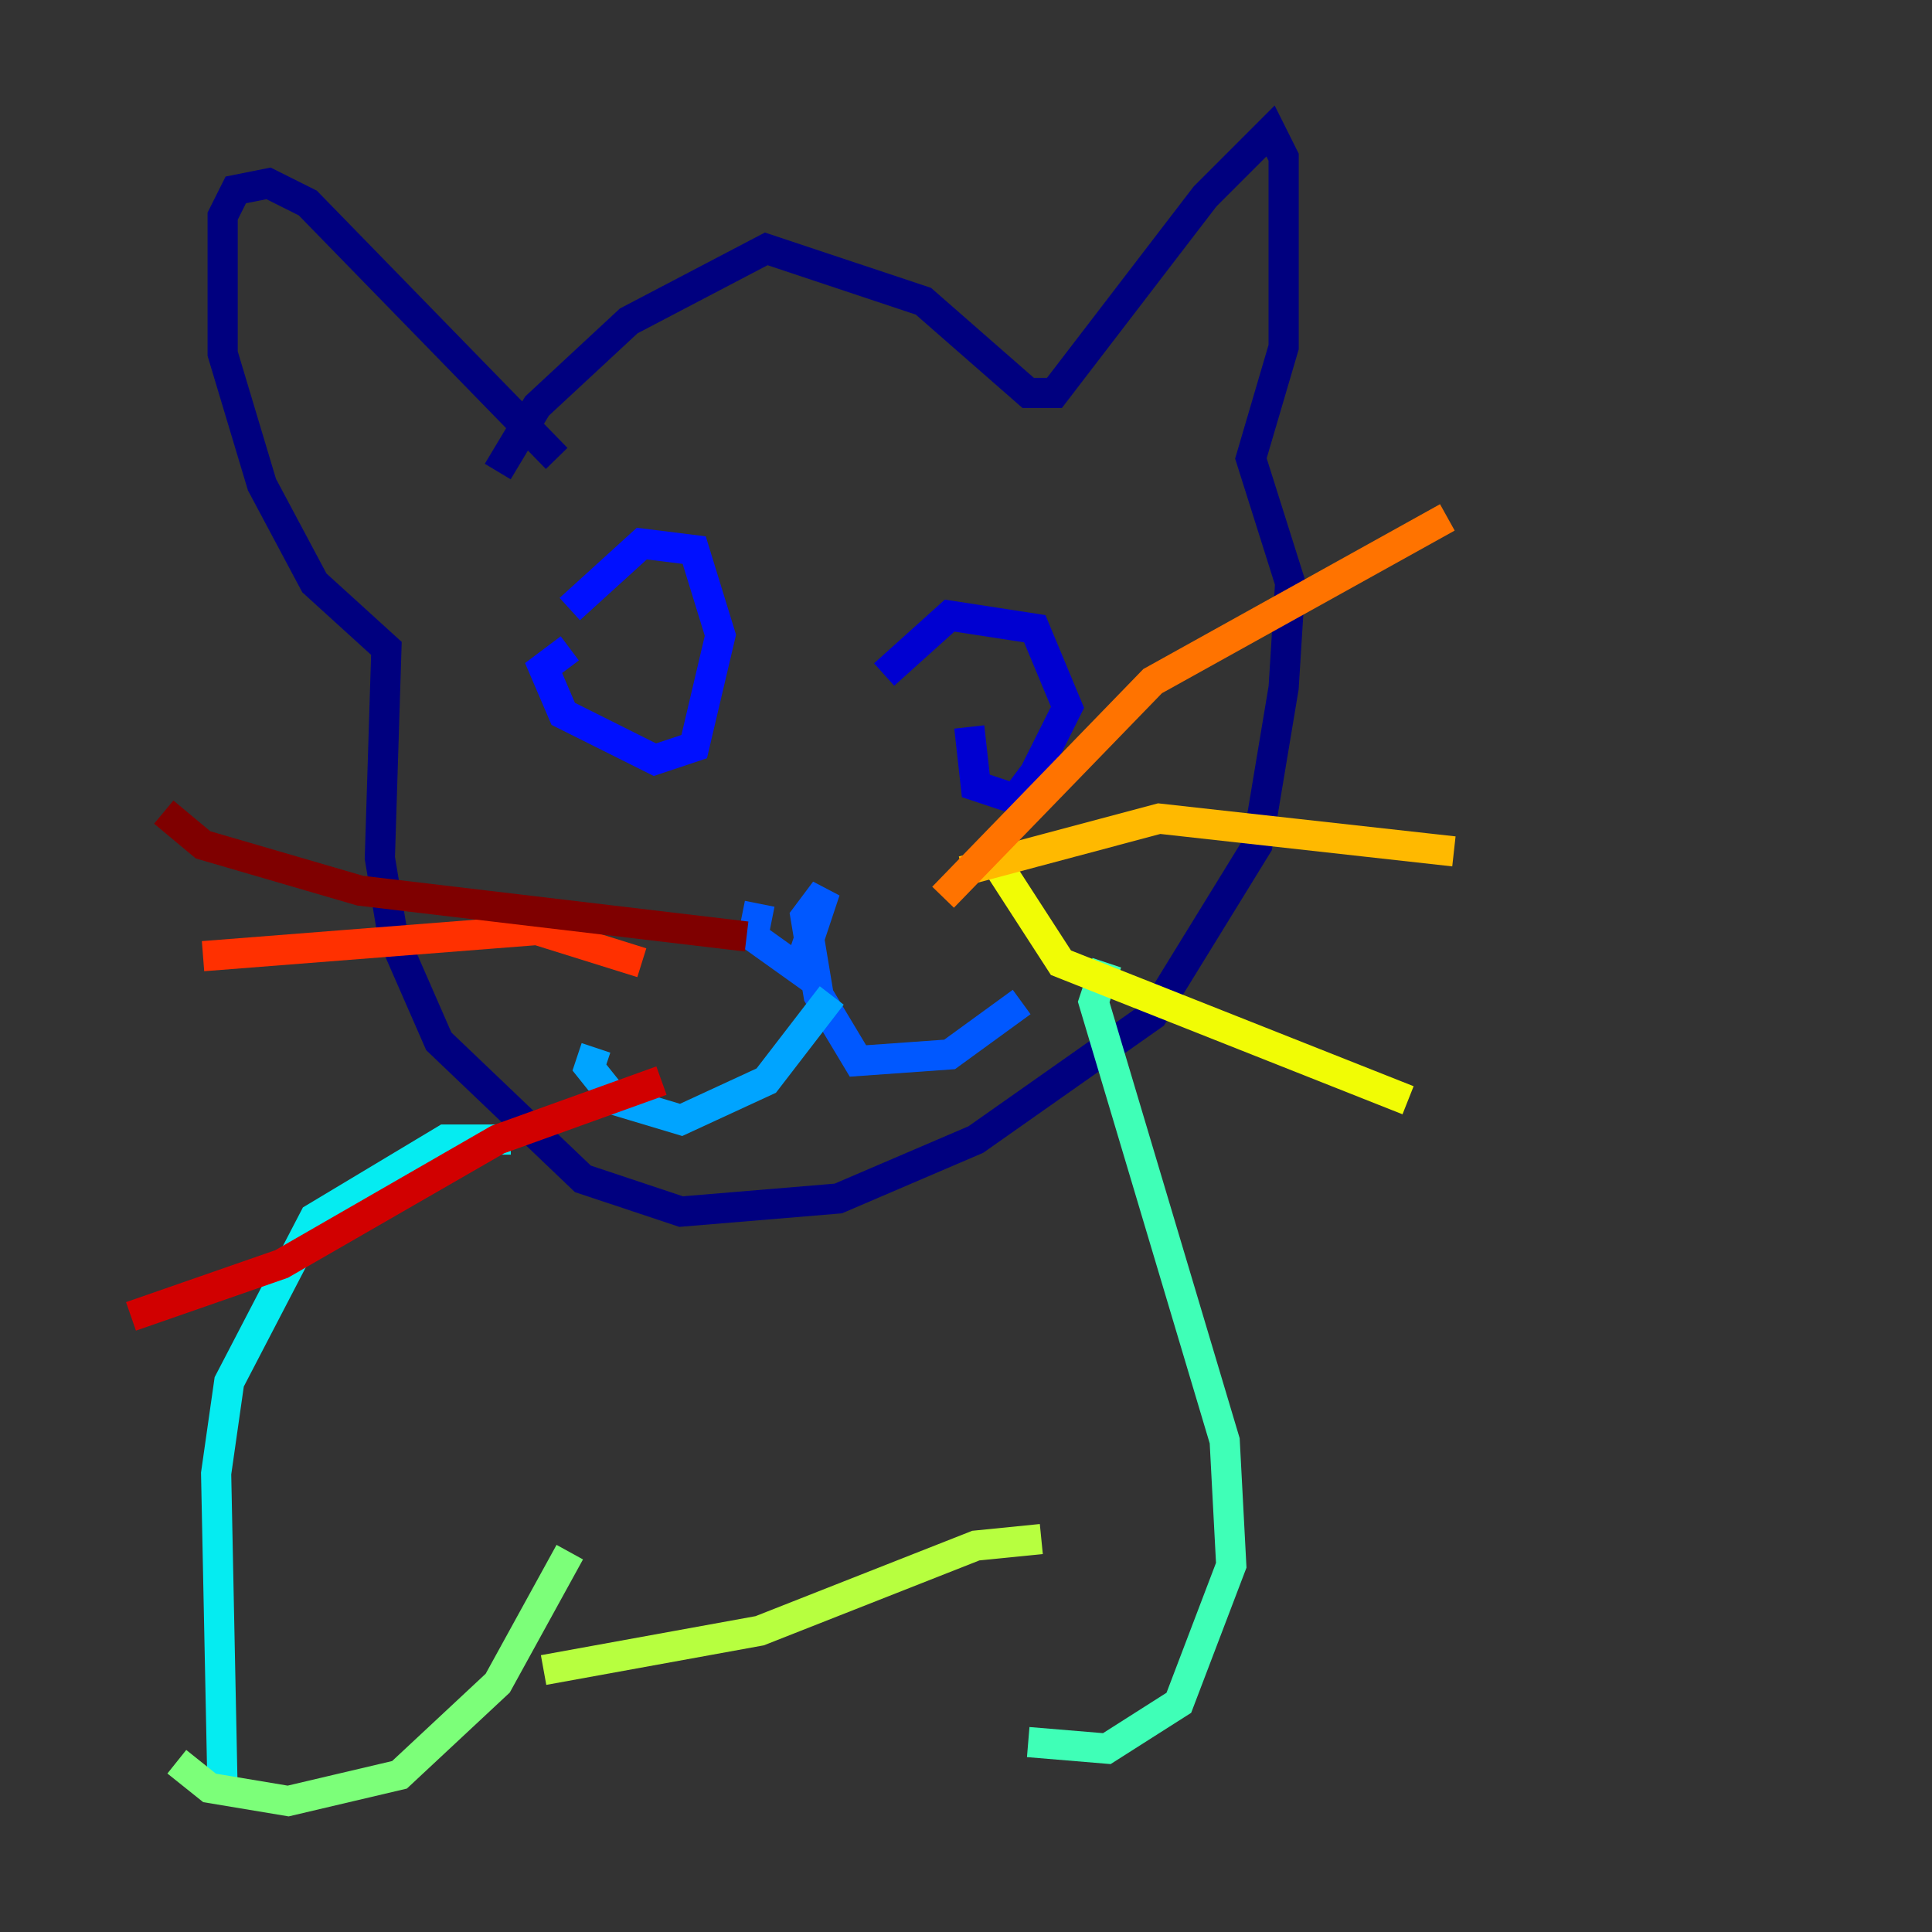 <?xml version="1.0" encoding="utf-8" ?>
<svg baseProfile="tiny" height="128" version="1.2" viewBox="0,0,128,128" width="128" xmlns="http://www.w3.org/2000/svg" xmlns:ev="http://www.w3.org/2001/xml-events" xmlns:xlink="http://www.w3.org/1999/xlink"><rect x="0" y="0" width="128" height="128" fill="#333333" stroke="none"/><defs /><polyline fill="none" points="32.976,31.241 35.58,26.902 41.654,21.261 50.766,16.488 61.18,19.959 68.122,26.034 69.858,26.034 79.837,13.017 84.176,8.678 85.044,10.414 85.044,22.997 82.875,30.373 85.478,38.617 85.044,45.559 83.308,55.973 76.366,67.254 64.651,75.498 55.539,79.403 45.125,80.271 38.617,78.102 29.071,68.99 26.034,62.047 25.166,56.841 25.6,42.956 20.827,38.617 17.356,32.108 14.752,23.43 14.752,14.319 15.62,12.583 17.79,12.149 20.393,13.451 36.881,30.373" stroke="#00007f" stroke-width="2" /><polyline fill="none" points="64.217,48.163 64.651,52.068 67.254,52.936 68.556,51.2 70.725,46.861 68.556,41.654 62.915,40.786 58.576,44.691" stroke="#0000d1" stroke-width="2" /><polyline fill="none" points="37.749,42.956 36.014,44.258 37.315,47.295 43.39,50.332 45.993,49.464 47.729,42.088 45.993,36.447 42.522,36.014 37.749,40.352" stroke="#0010ff" stroke-width="2" /><polyline fill="none" points="50.332,59.878 49.898,62.047 52.936,64.217 54.671,59.01 53.37,60.746 54.237,65.953 56.841,70.291 62.915,69.858 67.688,66.386" stroke="#0058ff" stroke-width="2" /><polyline fill="none" points="55.105,65.953 50.766,71.593 45.125,74.197 40.786,72.895 39.051,70.725 39.485,69.424" stroke="#00a4ff" stroke-width="2" /><polyline fill="none" points="33.844,75.498 29.505,75.498 20.827,80.705 15.186,91.552 14.319,97.627 14.752,118.888" stroke="#05ecf1" stroke-width="2" /><polyline fill="none" points="73.329,63.783 72.461,66.386 81.139,95.458 81.573,103.702 78.102,112.814 73.329,115.851 68.122,115.417" stroke="#3fffb7" stroke-width="2" /><polyline fill="none" points="11.715,116.719 13.885,118.454 19.091,119.322 26.468,117.586 32.976,111.512 37.749,102.834" stroke="#7cff79" stroke-width="2" /><polyline fill="none" points="36.014,110.644 50.332,108.041 64.651,102.4 68.99,101.966" stroke="#b7ff3f" stroke-width="2" /><polyline fill="none" points="65.519,56.407 70.291,63.783 93.288,72.895" stroke="#f1fc05" stroke-width="2" /><polyline fill="none" points="63.783,57.709 76.8,54.237 96.325,56.407" stroke="#ffb900" stroke-width="2" /><polyline fill="none" points="62.481,59.444 76.366,45.125 95.891,34.278" stroke="#ff7300" stroke-width="2" /><polyline fill="none" points="42.522,63.783 35.58,61.614 13.451,63.349" stroke="#ff3000" stroke-width="2" /><polyline fill="none" points="43.824,71.593 32.976,75.498 18.658,83.742 8.678,87.214" stroke="#d10000" stroke-width="2" /><polyline fill="none" points="49.464,62.047 23.864,59.01 13.451,55.973 10.848,53.803" stroke="#7f0000" stroke-width="2" /></svg>